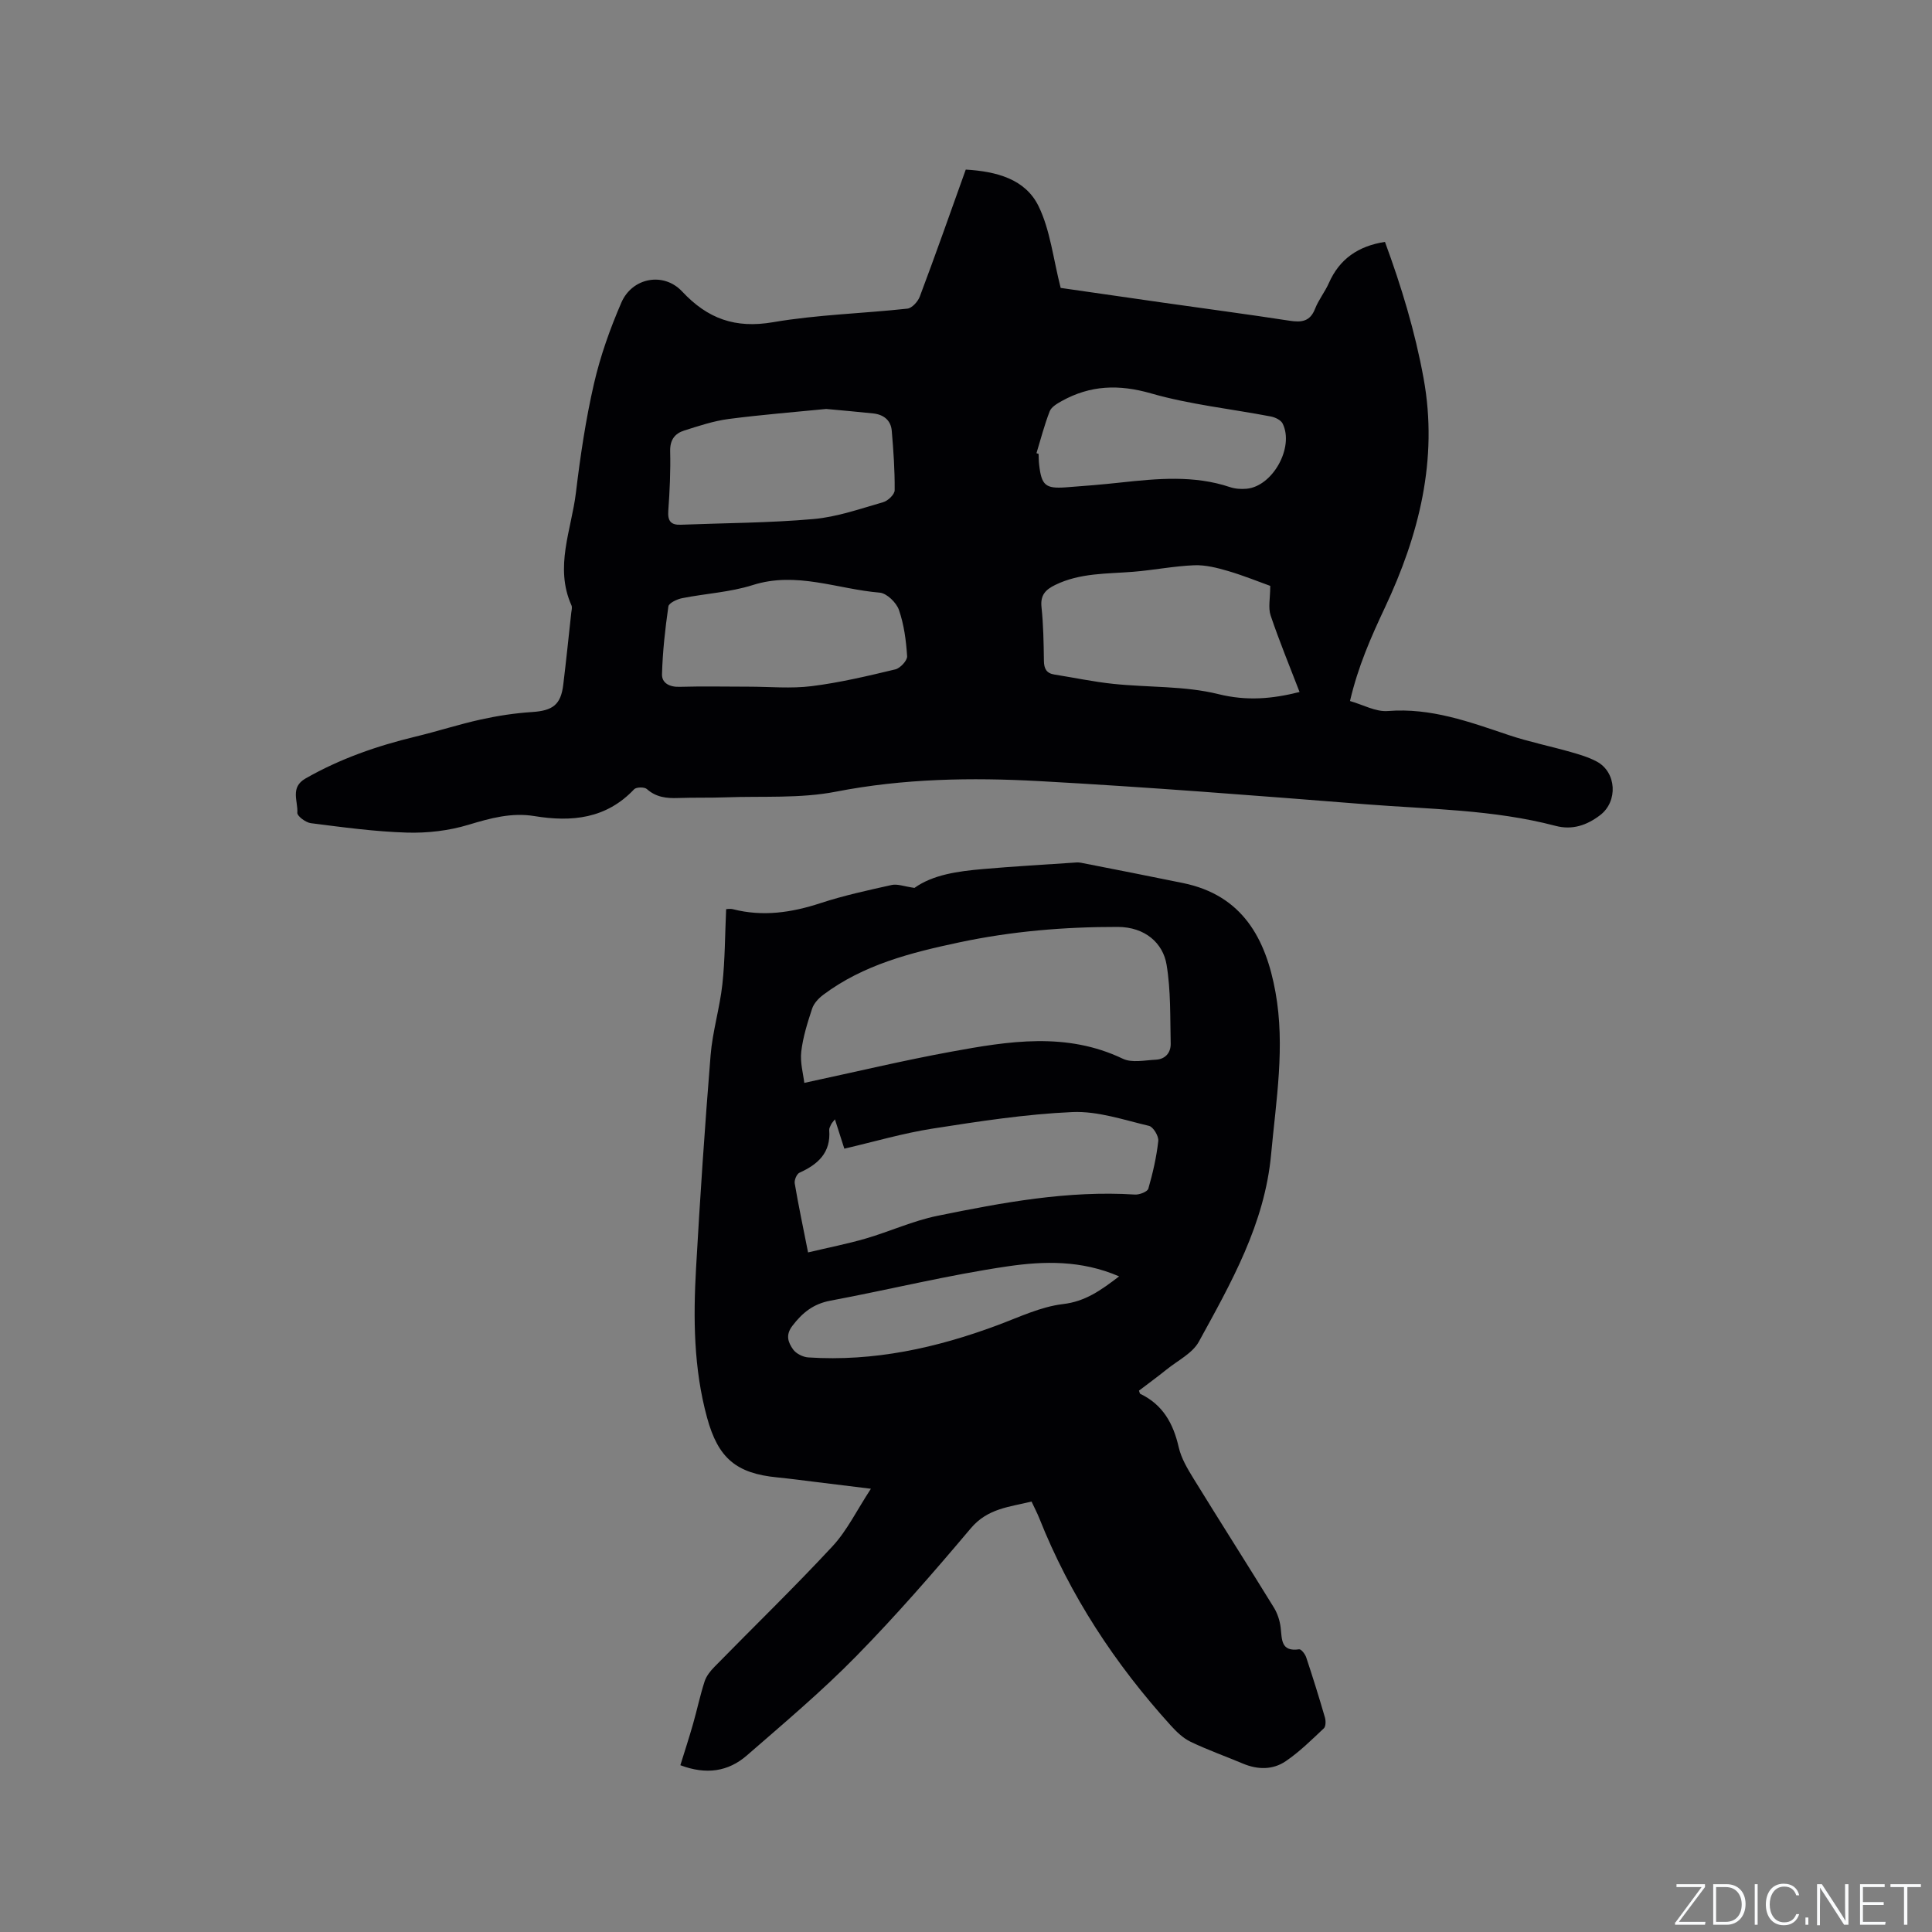 <svg enable-background="new 0 0 400 400" viewBox="0 0 400 400" xmlns="http://www.w3.org/2000/svg"><rect x="0" y="0" width="400" height="400" fill="#808080" stroke="none"/><g fill="#fafbfc"><path d="m346.9 398 5.4-7.3h-5.2v-.6h5.9v.6l-5.4 7.2h5.5l-.1.6h-6.2v-.5z"/><path d="m354.7 390.1h2.8c2.3 0 3.9 1.6 3.9 4.1s-1.6 4.3-3.9 4.3h-2.8zm.6 7.8h2c2.2 0 3.3-1.6 3.3-3.6 0-1.8-1-3.6-3.3-3.6h-2z"/><path d="m363.9 390.1v8.4h-.6v-8.4z"/><path d="m372.5 396.3c-.4 1.3-1.4 2.3-3.2 2.3-2.4 0-3.7-1.9-3.7-4.3 0-2.3 1.2-4.3 3.7-4.3 1.8 0 2.9 1 3.2 2.4h-.6c-.4-1.1-1.1-1.8-2.5-1.8-2.1 0-3 1.9-3 3.7s.9 3.7 3 3.7c1.4 0 2.1-.7 2.5-1.7z"/><path d="m373.8 398.5v-1.5h.6v1.5z"/><path d="m376.2 398.5v-8.4h1c1.3 2 4.4 6.7 4.9 7.6-.1-1.2-.1-2.4-.1-3.8v-3.8h.7v8.4h-.9c-1.2-1.9-4.4-6.8-5-7.7.1 1.1 0 2.3 0 3.9v3.9h-.6z"/><path d="m390 394.4h-4.3v3.5h4.7l-.1.6h-5.2v-8.4h5.1v.6h-4.5v3.1h4.3z"/><path d="m394.2 390.7h-2.8v-.6h6.3v.6h-2.8v7.8h-.7z"/></g><path d="m199.95 35.11c6.35.38 12.33 1.94 15.08 7.59 2.41 4.95 3.01 10.8 4.57 16.91 6.44.93 13.85 2 21.27 3.06 8.7 1.24 17.42 2.39 26.11 3.73 2.48.38 4.25.19 5.29-2.47.72-1.86 2.04-3.48 2.85-5.31 2.21-5.02 6.09-7.68 11.62-8.54 3.39 9.2 6.23 18.54 8 28.26 3.07 16.83-1.01 32.57-7.99 47.41-2.9 6.17-5.56 12.17-7.25 19.39 2.69.76 5.34 2.28 7.86 2.07 8.89-.71 16.88 2.25 25.01 4.98 4.2 1.41 8.58 2.29 12.85 3.51 1.82.52 3.69 1.07 5.35 1.96 4.13 2.19 4.46 8.26.72 11.11-2.74 2.09-5.75 3.13-9.21 2.22-12.92-3.4-26.23-3.44-39.4-4.48-22.5-1.78-45-3.55-67.53-4.79-14.05-.77-28.09-.54-42.09 2.19-7.4 1.44-15.18.89-22.8 1.17-3.28.12-6.57.02-9.86.14-2.39.09-4.56-.15-6.48-1.86-.5-.45-2.19-.42-2.63.05-5.78 6.12-12.93 6.82-20.66 5.55-4.72-.77-9.1.43-13.63 1.8-4.06 1.23-8.52 1.75-12.77 1.62-6.64-.2-13.27-1.11-19.87-1.95-1.06-.13-2.85-1.47-2.8-2.15.17-2.39-1.56-5.24 1.69-7.1 7.15-4.09 14.8-6.75 22.77-8.67 4.53-1.09 8.97-2.54 13.51-3.54 3.48-.77 7.05-1.32 10.61-1.55 4.29-.28 5.98-1.49 6.48-5.68.6-4.94 1.11-9.9 1.65-14.85.06-.53.24-1.14.04-1.57-3.55-7.93 0-15.61.93-23.34.91-7.56 2.03-15.14 3.74-22.56 1.32-5.73 3.33-11.38 5.67-16.78 2.24-5.17 8.74-6.4 12.59-2.28 5.28 5.65 11.01 7.69 18.81 6.35 9.16-1.57 18.55-1.8 27.81-2.81.96-.1 2.18-1.46 2.57-2.49 3.25-8.63 6.3-17.32 9.52-26.3zm69.11 108.16c-2.06-5.36-4.2-10.54-5.99-15.84-.54-1.61-.08-3.56-.08-6.13-2.35-.84-5.48-2.12-8.7-3.07-2.28-.67-4.71-1.29-7.04-1.2-4.21.17-8.4 1.01-12.61 1.35-5.47.44-11.01.21-16.16 2.72-2.01.98-3.11 2.1-2.85 4.58.39 3.68.45 7.41.5 11.12.02 1.63.51 2.6 2.19 2.86 4.07.64 8.12 1.51 12.21 1.93 7.25.76 14.74.39 21.72 2.12 5.89 1.46 11.15.99 16.81-.44zm-98-58.6c-6.35.63-13.31 1.18-20.23 2.08-3.1.41-6.15 1.43-9.15 2.38-1.95.61-2.98 1.92-2.93 4.27.1 4.12-.09 8.26-.39 12.37-.15 2.11.55 2.95 2.59 2.87 9.17-.36 18.37-.37 27.5-1.18 4.87-.43 9.66-2.13 14.41-3.49.99-.28 2.37-1.61 2.37-2.47.04-4.1-.25-8.21-.6-12.3-.18-2.18-1.67-3.36-3.81-3.6-3.02-.33-6.08-.58-9.76-.93zm-16.04 57.5c4.35 0 8.75.43 13.03-.11 5.83-.73 11.59-2.1 17.31-3.47 1.02-.24 2.51-1.84 2.45-2.73-.21-3.23-.64-6.55-1.7-9.59-.53-1.52-2.52-3.45-3.98-3.57-8.73-.72-17.22-4.45-26.28-1.57-4.69 1.49-9.77 1.75-14.64 2.72-1.05.21-2.73 1-2.83 1.71-.67 4.65-1.19 9.35-1.32 14.04-.05 1.82 1.57 2.67 3.64 2.6 4.78-.14 9.55-.03 14.32-.03zm59.57-48.34c.15.05.29.09.44.14.03.74.02 1.48.11 2.22.49 4.29 1.3 5.01 5.51 4.71 3.8-.27 7.59-.59 11.38-1 7.59-.82 15.16-1.55 22.62.95 1.07.36 2.3.44 3.43.34 5.4-.48 9.91-8.56 7.48-13.49-.36-.73-1.54-1.3-2.44-1.47-8.29-1.59-16.77-2.47-24.84-4.79-6.65-1.91-12.55-1.69-18.46 1.59-.95.53-2.14 1.22-2.49 2.12-1.1 2.83-1.86 5.78-2.74 8.68z" fill="#010104"/><path d="m189.33 183.83c3.83-2.74 8.98-3.45 14.17-3.9 6.12-.54 12.26-.88 18.39-1.3.63-.04 1.29-.13 1.9-.01 7.06 1.38 14.12 2.77 21.16 4.21 12.29 2.52 17.13 11.49 19.13 22.61 2.02 11.21.12 22.36-.91 33.55-1.33 14.43-8.26 26.56-14.96 38.79-1.32 2.41-4.36 3.89-6.65 5.74-1.89 1.52-3.85 2.95-5.75 4.4.14.35.16.61.27.66 4.68 2.24 6.84 6.15 7.96 11.05.52 2.3 1.83 4.48 3.09 6.53 5.49 8.92 11.13 17.75 16.62 26.68.75 1.22 1.23 2.73 1.4 4.15.28 2.45.02 5.03 3.83 4.48.41-.06 1.24 1 1.46 1.68 1.37 4.12 2.66 8.26 3.87 12.43.2.69.2 1.85-.22 2.25-2.53 2.38-5.04 4.87-7.9 6.81-2.66 1.81-5.79 1.78-8.84.5-3.61-1.52-7.32-2.83-10.84-4.52-1.55-.74-2.91-2.05-4.09-3.35-11.56-12.75-20.89-26.92-27.26-42.97-.43-1.08-.98-2.1-1.59-3.42-4.52 1.12-9.08 1.39-12.57 5.53-7.65 9.07-15.46 18.06-23.76 26.52-7.11 7.25-14.92 13.82-22.59 20.5-3.87 3.37-8.43 4.06-13.79 2.04.91-2.93 1.82-5.71 2.62-8.52.84-2.93 1.46-5.93 2.4-8.83.36-1.11 1.19-2.16 2.03-3.01 8.15-8.33 16.53-16.44 24.46-24.98 3.02-3.26 5.03-7.46 7.94-11.9-4.55-.56-8.17-1.01-11.8-1.45-2.52-.31-5.05-.65-7.58-.9-8.48-.82-12.25-3.96-14.54-12.37-2.78-10.16-2.87-20.55-2.28-30.94.83-14.7 1.82-29.4 3.01-44.08.4-4.94 1.9-9.78 2.44-14.72.55-5.02.53-10.1.78-15.54.1 0 .81-.14 1.44.02 6.17 1.57 12.1.7 18.08-1.26 4.81-1.58 9.79-2.66 14.74-3.76 1.19-.27 2.56.29 4.73.6zm-22.81 40.37c10.62-2.28 20.48-4.64 30.43-6.46 11.89-2.18 23.83-4.13 35.52 1.46 1.88.9 4.53.31 6.82.2 1.99-.1 3.13-1.46 3.09-3.35-.13-5.46.04-11.01-.86-16.36-.74-4.39-4.4-7.77-10.11-7.78-11.07-.02-21.99.9-32.81 3.2-9.98 2.12-19.82 4.6-28.18 10.87-.95.72-1.92 1.76-2.28 2.85-.96 2.91-1.9 5.89-2.25 8.91-.26 2.25.42 4.6.63 6.46zm.78 35.1c4.24-1.01 8.15-1.77 11.96-2.88 4.97-1.45 9.75-3.66 14.79-4.69 13.48-2.75 27.03-5.29 40.93-4.41.93.06 2.58-.58 2.77-1.22.93-3.23 1.69-6.54 2.06-9.87.11-1-1.04-2.92-1.92-3.13-5.24-1.24-10.62-3.09-15.87-2.86-9.7.43-19.37 1.93-28.98 3.43-6.11.96-12.09 2.72-18.23 4.15-.7-2.17-1.29-4.01-1.95-6.08-.42.55-.65.77-.78 1.05-.18.38-.43.81-.4 1.19.37 4.65-2.3 7.08-6.16 8.82-.57.26-1.1 1.53-.98 2.21.75 4.47 1.7 8.91 2.76 14.29zm64.4 4.96c-7.81-3.38-15.57-3.17-22.99-2.09-12.35 1.8-24.51 4.82-36.79 7.12-3.52.66-5.79 2.48-7.88 5.23-1.48 1.94-.82 3.46.15 4.85.62.88 2.05 1.6 3.16 1.67 13.57.89 26.53-1.96 39.17-6.67 4.46-1.66 8.92-3.82 13.54-4.37 4.62-.54 7.79-2.8 11.64-5.74z" fill="#010104"/></svg>